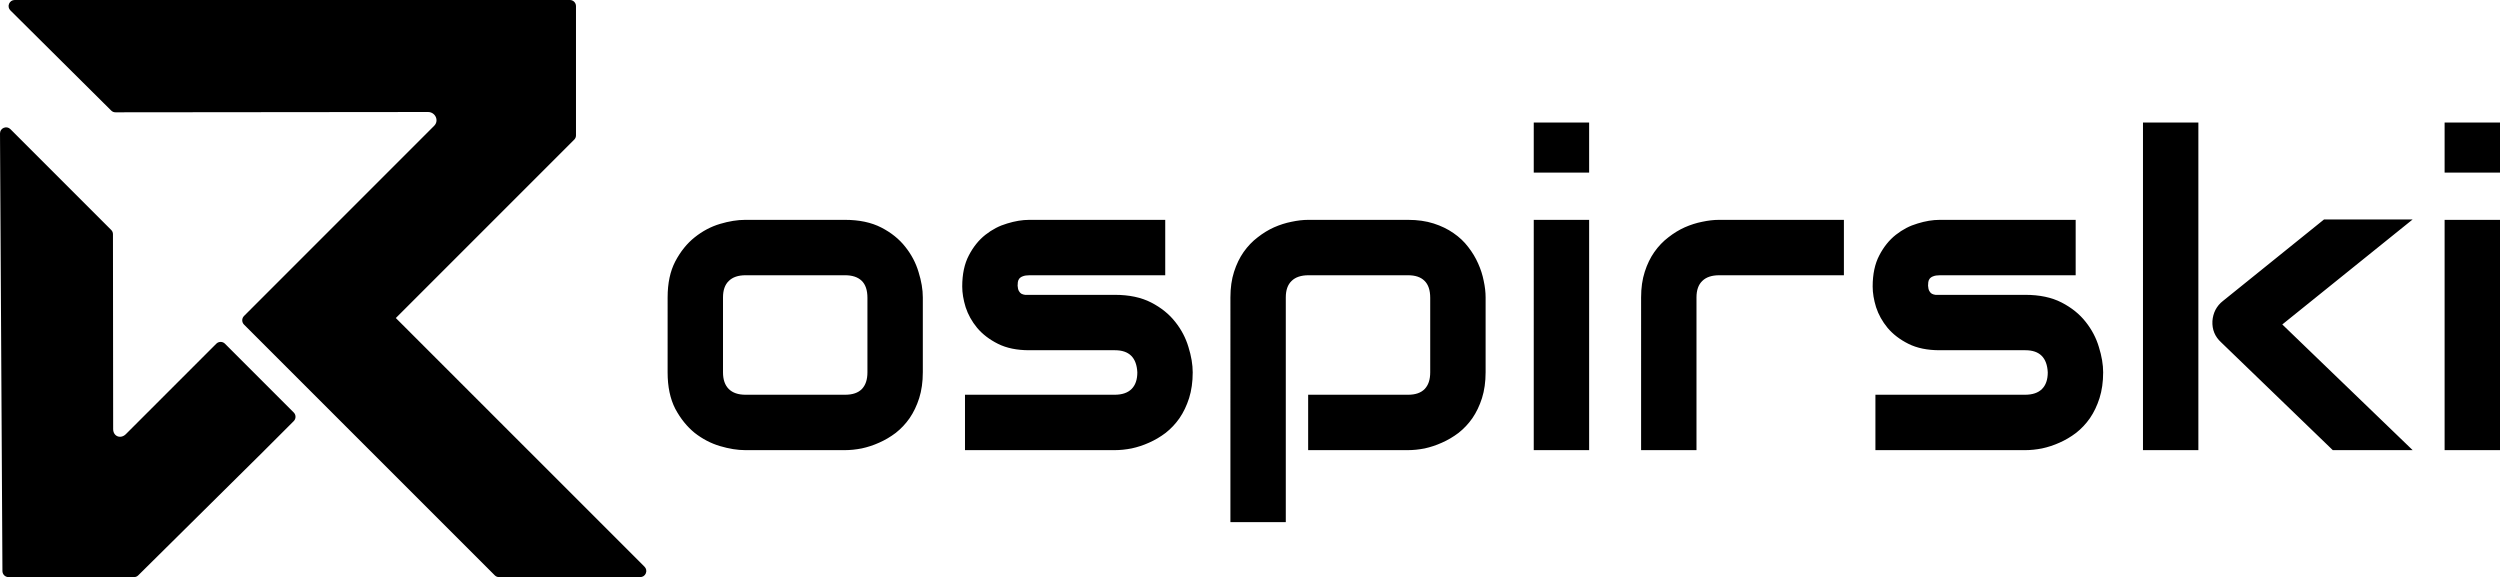 <svg xmlns="http://www.w3.org/2000/svg" xml:space="preserve" width="365.524" height="84.378" style="shape-rendering:geometricPrecision;text-rendering:geometricPrecision;image-rendering:optimizeQuality;fill-rule:evenodd;clip-rule:evenodd" viewBox="0 0 10692.87 2468.34">
	<path d="M2463.57 26.04V578.9c0 7.16-2.53 13.32-7.62 18.42l-762.94 762.94 1063.65 1063.63c7.63 7.61 9.77 18.44 5.64 28.37-4.09 9.95-13.29 16.09-24.05 16.09h-603.74c-7.19 0-13.36-2.55-18.42-7.63L1043.7 1388.34c-10.16-10.14-10.16-26.67-.02-36.83L1857.06 538c22.26-22.28 4.6-58.98-26.33-58.95l-1336.77 1.3c-7.16.02-13.32-2.51-18.4-7.55L44.48 44.54c-7.65-7.6-9.85-18.44-5.75-28.42C42.87 6.17 52.05 0 62.81 0h2374.71c14.34 0 26.04 11.7 26.04 26.04zM10.41 2442.44.02 570.91c-.06-10.79 6.06-20.03 16.01-24.19 9.95-4.16 20.84-2.01 28.45 5.62L475.5 983.4c5.07 5.06 7.63 11.23 7.63 18.39l.86 833.44c.02 31.61 32.36 43.63 54.33 21.68l386.94-386.94c10.13-10.13 26.69-10.13 36.83 0l294.25 294.3c10.16 10.13 10.16 26.69 0 36.83l-136.46 136.45-528.61 523.29c-5.07 5.01-11.21 7.52-18.34 7.52H36.45c-14.28 0-25.96-11.6-26.04-25.91zm3936.6-849.71c0 40.69-5.16 77.44-15.48 110.22-10.35 32.21-24.01 60.76-41.01 85.64-17 24.29-36.75 45.24-59.22 62.88-22.49 17-46.18 30.98-71.07 41.92-24.29 10.92-49.19 19.13-74.71 24.58-24.91 4.86-48.6 7.3-71.07 7.3h-427.3c-32.8 0-68.64-5.78-107.54-17.29-38.86-11.55-74.98-30.38-108.4-56.5-32.8-26.72-60.45-61.04-82.93-102.97-21.86-42.52-32.77-94.44-32.77-155.77V1272c0-60.72 10.91-112.05 32.77-153.97 22.49-42.52 50.13-76.82 82.93-102.94 33.41-26.72 69.53-45.87 108.4-57.42 38.9-11.54 74.73-17.31 107.54-17.31h427.3c60.73 0 112.37 10.95 154.89 32.8 42.52 21.86 76.82 49.5 102.95 82.9 26.12 32.8 44.94 68.65 56.5 107.51 12.14 38.9 18.22 75.02 18.22 108.42v320.74zm-236.87-318.9c0-32.8-8.2-57.11-24.61-72.91-16.4-15.78-40.09-23.66-71.07-23.66h-425.5c-31.58 0-55.56 8.17-71.96 24.58-16.41 15.8-24.61 39.18-24.61 70.15v320.74c0 30.95 8.2 54.64 24.61 71.04 16.4 16.41 40.38 24.61 71.96 24.61h425.5c32.19 0 56.19-8.2 71.99-24.61 15.78-16.4 23.69-40.09 23.69-71.04v-318.9zm1391.26 318.9c0 40.69-5.17 77.44-15.49 110.22-10.35 32.21-24 60.76-41.01 85.64-17 24.29-36.75 45.24-59.22 62.88-22.49 17-46.18 30.98-71.07 41.92-24.29 10.92-49.21 19.13-74.7 24.58-24.92 4.86-48.62 7.3-71.08 7.3H4127.4v-236.88h639.61c32.21 0 56.5-8.2 72.91-24.61 16.37-16.4 24.6-40.09 24.6-71.04-3.05-63.19-34.95-94.76-95.68-94.76h-367.16c-52.24 0-96.59-9.12-133.03-27.35-36.44-18.2-66.22-40.98-89.3-68.33-22.47-27.32-38.86-56.79-49.19-88.36-9.71-31.58-14.57-61.04-14.57-88.39 0-52.85 9.41-97.18 28.24-133.01 18.83-36.46 42.52-65.9 71.07-88.39 28.55-22.47 59.53-38.59 92.94-48.29 33.4-10.33 64.67-15.49 93.85-15.49h582.19v236.91h-580.39c-12.15 0-21.87 1.51-29.16 4.54-6.68 2.43-11.83 6.08-15.49 10.95-3.03 4.23-4.85 9.09-5.45 14.57-.61 4.85-.92 9.72-.92 14.57.6 9.72 2.43 17.33 5.46 22.78 3.05 5.46 6.69 9.41 10.95 11.83 4.85 2.43 10.03 3.95 15.49 4.58h384.47c60.73 0 112.38 10.91 154.9 32.78 42.52 21.88 76.81 49.52 102.96 82.92 26.09 32.78 44.93 68.63 56.48 107.51 12.14 38.86 18.23 75.02 18.23 108.43zm1252.76 0c0 40.69-5.16 77.44-15.49 110.22-10.32 32.21-24 60.76-41.01 85.64-17 24.29-36.75 45.24-59.21 62.88-22.49 17-46.16 30.98-71.07 41.92-24.29 10.92-48.9 19.13-73.79 24.58-24.92 4.86-48.62 7.3-71.07 7.3h-427.33v-236.88h427.33c31.58 0 55.26-8.2 71.07-24.61 15.78-16.4 23.68-40.09 23.68-71.04v-318.9c0-32.8-8.19-57.11-24.6-72.91-15.8-15.78-39.18-23.66-70.15-23.66h-425.5c-32.19 0-56.48 8.17-72.87 24.58-16.41 15.8-24.61 39.18-24.61 70.15v961.23h-236.88V1272c0-40.69 5.15-77.13 15.49-109.34 10.32-32.17 23.98-60.41 40.99-84.7 17.64-24.92 37.67-45.86 60.16-62.87 22.46-17.64 45.84-31.9 70.15-42.84 24.89-10.91 49.79-18.83 74.71-23.69 25.49-5.45 49.18-8.19 71.04-8.19h427.33c40.69 0 77.13 5.16 109.34 15.49 32.17 10.34 60.43 24 84.73 41.01 24.9 17 45.84 36.75 62.88 59.21 17.6 22.49 31.86 46.18 42.81 71.07 10.95 24.29 18.83 48.9 23.68 73.79 5.46 24.92 8.2 48.62 8.2 71.07v320.74zm442.79-854.63h-236.88V523.97h236.88V738.1zm0 1187.17h-236.88V940.36h236.88v984.91zm1089.68-748h-532.95c-32.21 0-56.55 8.17-72.93 24.58-16.37 15.8-24.61 39.18-24.61 70.15v653.27h-236.91V1272c0-40.69 5.2-77.13 15.57-109.34 10.29-32.17 23.98-60.41 40.99-84.7 17.6-24.92 37.67-45.86 60.13-62.87 22.47-17.64 45.82-31.9 70.13-42.84 24.9-10.91 49.84-18.83 74.71-23.69 25.52-5.45 49.21-8.19 71.05-8.19h534.83v236.91zm1108.87 415.47c0 40.69-5.21 77.44-15.57 110.22-10.29 32.21-23.98 60.76-40.99 85.64-16.98 24.29-36.75 45.24-59.22 62.88-22.46 17-46.15 30.98-71.04 41.92-24.32 10.92-49.21 19.13-74.71 24.58-24.89 4.86-48.58 7.3-71.05 7.3h-641.48V1688.4h639.63c32.19 0 56.53-8.2 72.91-24.61 16.37-16.4 24.6-40.09 24.6-71.04-3.05-63.19-34.97-94.76-95.65-94.76h-367.16c-52.27 0-96.62-9.12-133.06-27.35-36.49-18.2-66.18-40.98-89.27-68.33-22.47-27.32-38.92-56.79-49.21-88.36-9.74-31.58-14.57-61.04-14.57-88.39 0-52.85 9.4-97.18 28.26-133.01 18.81-36.46 42.49-65.9 71.05-88.39 28.55-22.47 59.49-38.59 92.95-48.29 33.39-10.33 64.68-15.49 93.86-15.49h582.16v236.91h-580.39c-12.14 0-21.84 1.51-29.14 4.54-6.71 2.43-11.83 6.08-15.49 10.95-3.03 4.23-4.83 9.09-5.46 14.57-.63 4.85-.88 9.72-.88 14.57.54 9.72 2.4 17.33 5.46 22.78 3.03 5.46 6.63 9.41 10.91 11.83 4.83 2.43 10.03 3.95 15.49 4.58h384.51c60.68 0 112.37 10.91 154.87 32.78 42.5 21.88 76.84 49.52 102.99 82.92 26.04 32.78 44.9 68.63 56.44 107.51 12.17 38.86 18.27 75.02 18.27 108.43zm1323.78 332.53h-341.62l-477.47-461.02c-26.67-24.29-39.17-54.67-37.33-91.11 1.18-17 5.46-32.82 12.73-47.39 7.96-15.17 18.52-27.92 31.94-38.27l432.76-348.93h378.99l-557.58 449.16 557.58 537.55zm-916.53 0h-236.91V523.97h236.91v1401.3zM10692.87 738.1h-236.91V523.97h236.91V738.1zm0 1187.17h-236.91V940.36h236.91v984.91z" style="fill:currentColor"/>
</svg>
